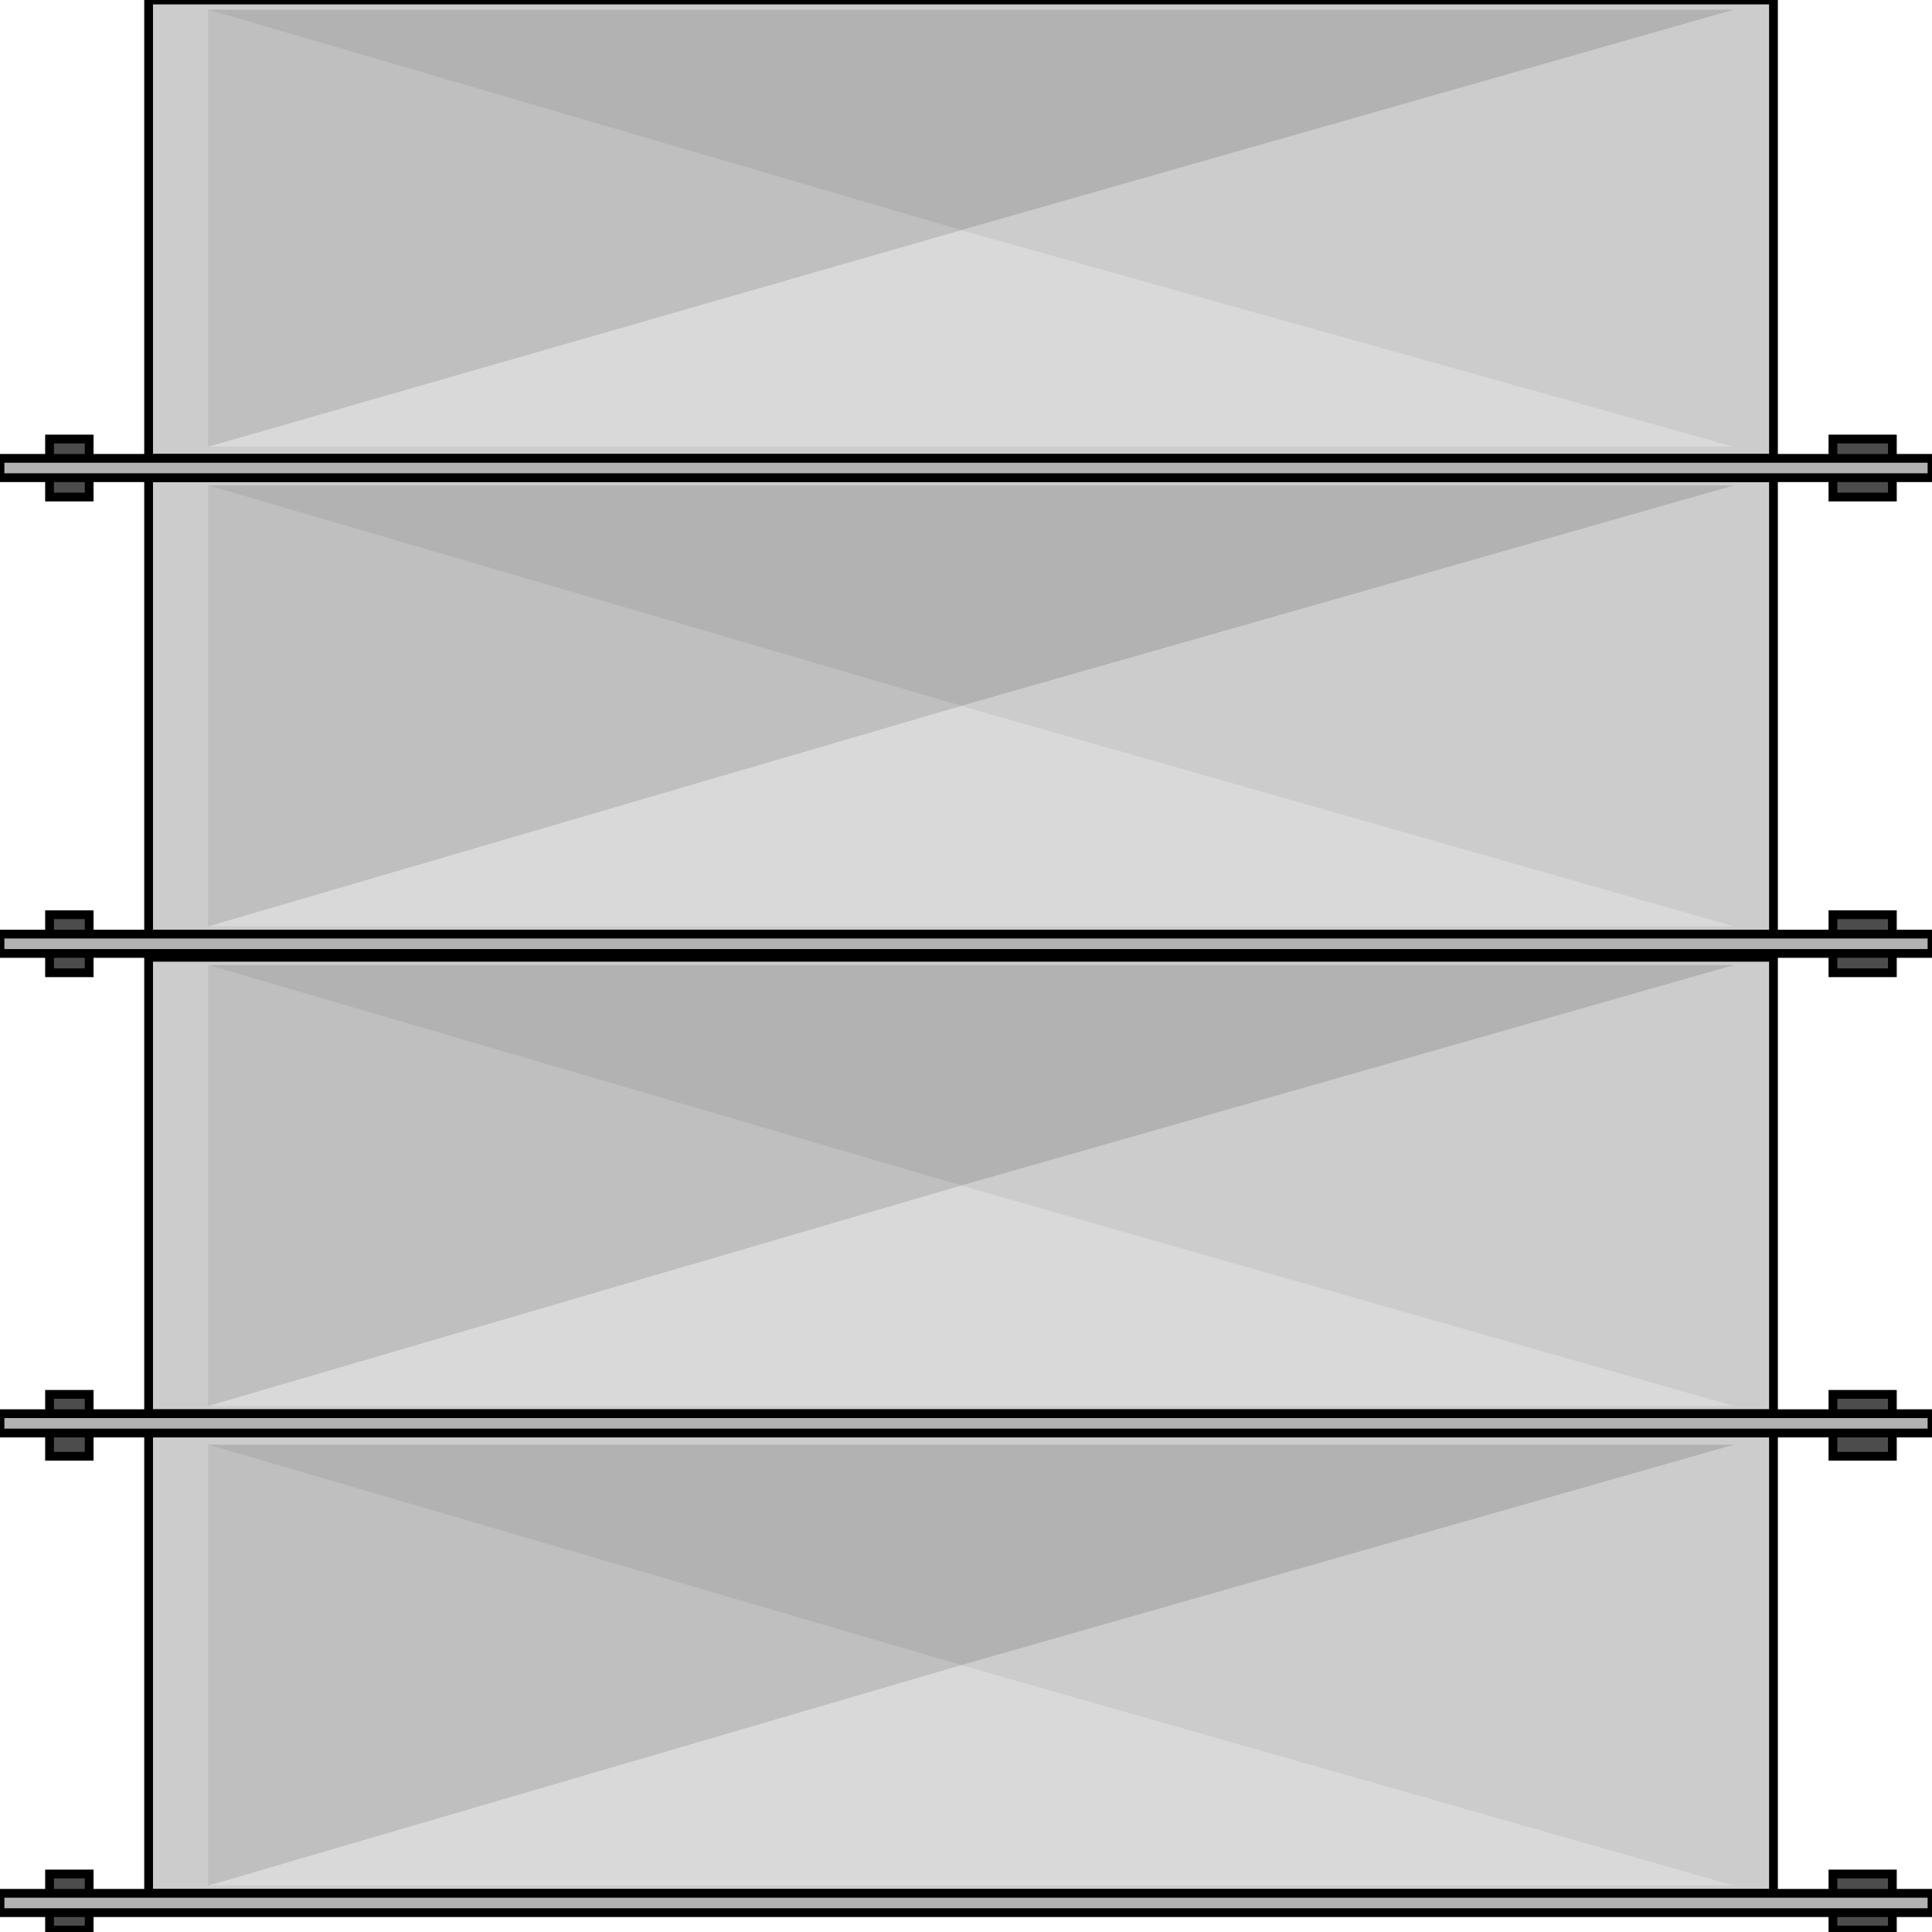 <svg width="150" height="150" viewBox="0 0 150 150" fill="none" xmlns="http://www.w3.org/2000/svg">
<g clip-path="url(#clip0_2109_179309)">
<path d="M146.923 149.85V145.496H142.308V149.85H146.923Z" fill="#4C4C4C" stroke="black" stroke-width="0.68"/>
<path d="M6.923 149.85V145.496H3.846V149.85H6.923Z" fill="#4C4C4C" stroke="black" stroke-width="0.68"/>
<path d="M11.538 35.586V0H137.692V35.586H11.538Z" fill="#CCCCCC" stroke="black" stroke-width="0.68"/>
<path d="M16.154 34.684H134.616L74.616 17.867L16.154 34.684Z" fill="#D9D9D9"/>
<path d="M74.616 17.867L16.154 34.684V0.75L74.616 17.867Z" fill="#BFBFBF"/>
<path d="M16.154 0.75H134.616L74.616 17.867L16.154 0.75Z" fill="#B2B2B2"/>
<path d="M11.538 72.521V37.086H137.692V72.521H11.538Z" fill="#CCCCCC" stroke="black" stroke-width="0.68"/>
<path d="M16.154 71.922H134.616L74.616 54.805L16.154 71.922Z" fill="#D9D9D9"/>
<path d="M74.616 54.805L16.154 71.922V37.688L74.616 54.805Z" fill="#BFBFBF"/>
<path d="M16.154 37.688H134.616L74.616 54.805L16.154 37.688Z" fill="#B2B2B2"/>
<path d="M146.923 38.59V34.086H142.308V38.59H146.923Z" fill="#4C4C4C" stroke="black" stroke-width="0.68"/>
<path d="M6.923 38.59V34.086H3.846V38.59H6.923Z" fill="#4C4C4C" stroke="black" stroke-width="0.68"/>
<path d="M0 37.087V35.586H150V37.087H0Z" fill="#B2B2B2" stroke="black" stroke-width="0.68"/>
<path d="M146.923 75.524V71.019H142.308V75.524H146.923Z" fill="#4C4C4C" stroke="black" stroke-width="0.68"/>
<path d="M6.923 75.524V71.019H3.846V75.524H6.923Z" fill="#4C4C4C" stroke="black" stroke-width="0.68"/>
<path d="M0 74.025V72.523H150V74.025H0Z" fill="#B2B2B2" stroke="black" stroke-width="0.68"/>
<path d="M11.538 109.76V74.324H137.692V109.76H11.538Z" fill="#CCCCCC" stroke="black" stroke-width="0.68"/>
<path d="M16.154 109.16H134.616L74.616 92.043L16.154 109.16Z" fill="#D9D9D9"/>
<path d="M74.616 92.043L16.154 109.16V74.926L74.616 92.043Z" fill="#BFBFBF"/>
<path d="M16.154 74.926H134.616L74.616 92.043L16.154 74.926Z" fill="#B2B2B2"/>
<path d="M11.538 146.997V111.262H137.692V146.997H11.538Z" fill="#CCCCCC" stroke="black" stroke-width="0.68"/>
<path d="M16.154 146.394H134.616L74.616 129.277L16.154 146.394Z" fill="#D9D9D9"/>
<path d="M74.616 129.281L16.154 146.398V112.164L74.616 129.281Z" fill="#BFBFBF"/>
<path d="M16.154 112.164H134.616L74.616 129.281L16.154 112.164Z" fill="#B2B2B2"/>
<path d="M146.923 113.063V108.258H142.308V113.063H146.923Z" fill="#4C4C4C" stroke="black" stroke-width="0.68"/>
<path d="M6.923 113.063V108.258H3.846V113.063H6.923Z" fill="#4C4C4C" stroke="black" stroke-width="0.68"/>
<path d="M0 111.259V109.758H150V111.259H0Z" fill="#B2B2B2" stroke="black" stroke-width="0.68"/>
<path d="M0 148.498V146.996H150V148.498H0Z" fill="#B2B2B2" stroke="black" stroke-width="0.68"/>
</g>
<defs>
<clipPath id="clip0_2109_179309">
<rect width="150" height="150" fill="white"/>
</clipPath>
</defs>
</svg>
